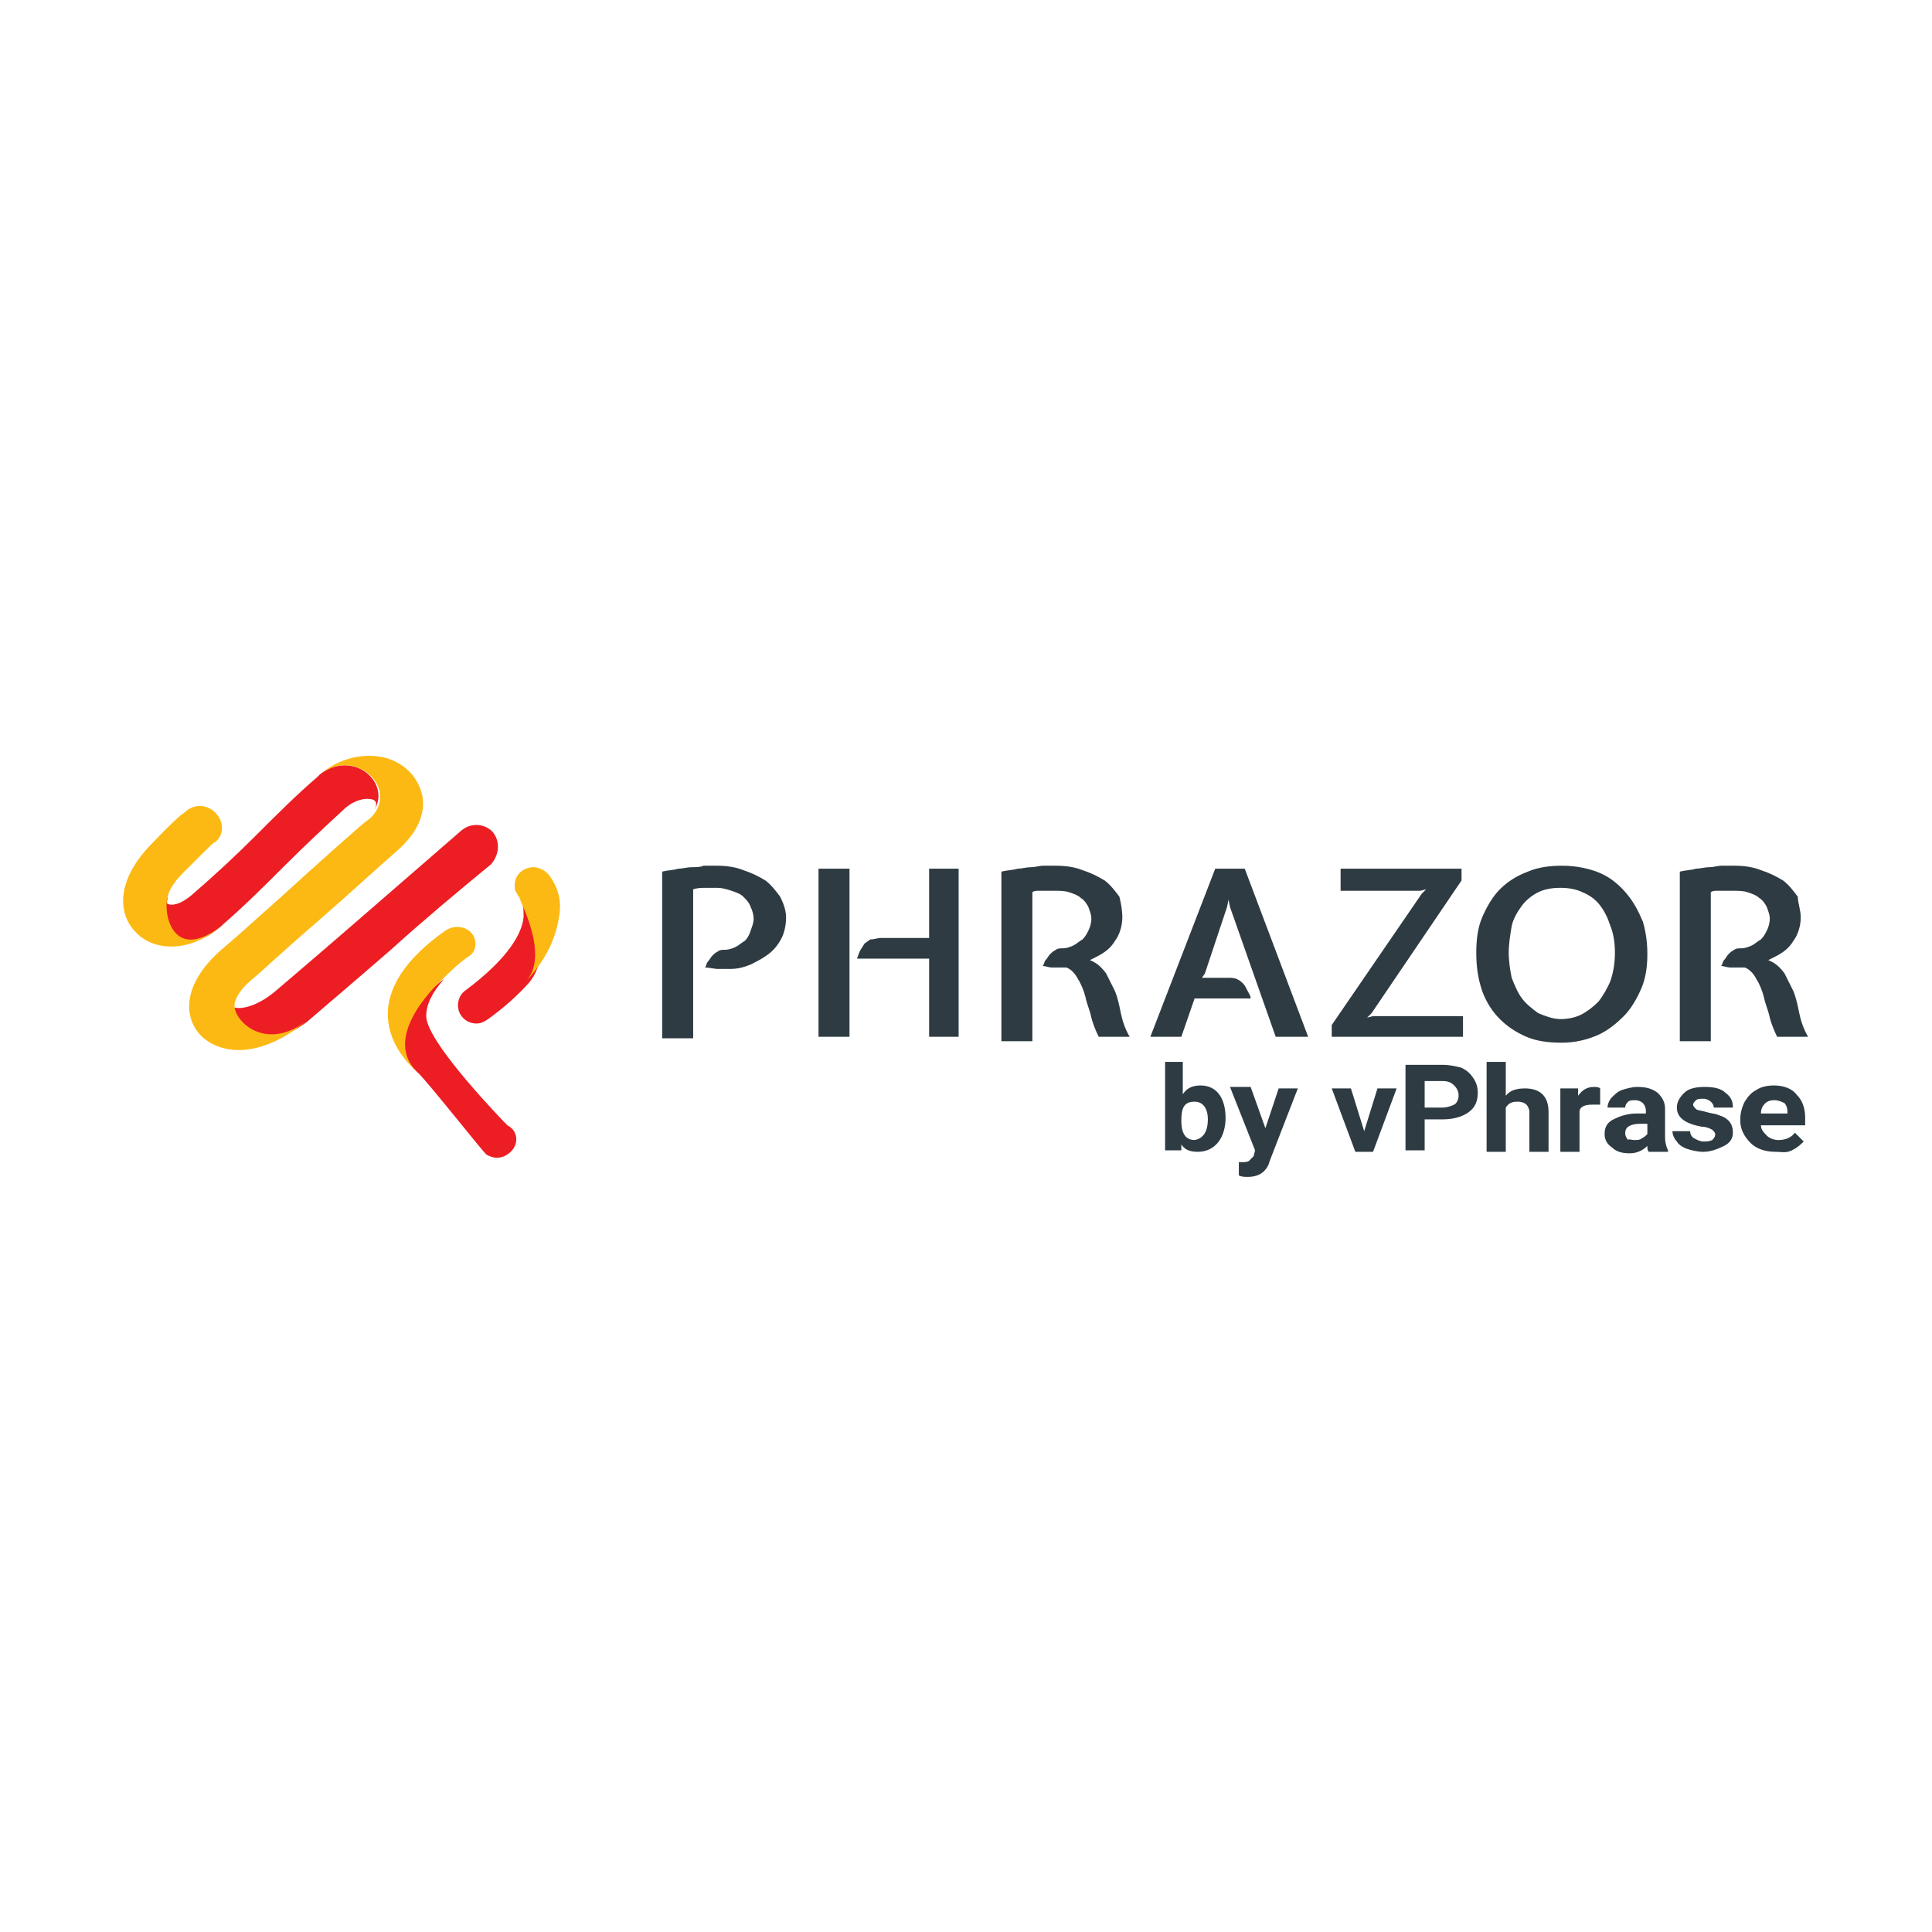 <svg xmlns="http://www.w3.org/2000/svg" id="Layer_1" x="0" y="0" style="enable-background:new 0 0 131 131" version="1.1" viewBox="0 0 131 131" xml:space="preserve"><style>.st0{fill:#2e3b42}.st1{fill:#ed1d24}.st2{fill:#fdb913}</style><path d="M53.3 62.2c0 .5-.1 1-.3 1.4-.2.4-.5.8-.9 1.1-.4.3-.8.5-1.2.7-.5.2-.9.3-1.4.3h-.8c-.3 0-.6-.1-.9-.1.1-.1.1-.3.2-.4.1-.1.2-.3.3-.4.1-.1.2-.2.4-.3.1-.1.3-.1.5-.1s.5-.1.7-.2c.2-.1.4-.3.6-.4.2-.2.3-.4.4-.7.1-.3.2-.5.2-.8 0-.3-.1-.6-.2-.8-.1-.3-.3-.5-.5-.7-.2-.2-.5-.3-.8-.4-.3-.1-.6-.2-1-.2h-.8c-.2 0-.5 0-.8.1v10.1h-2.1V59.1c.4-.1.8-.1 1.1-.2.3 0 .6-.1.9-.1.3 0 .6 0 .8-.1h.9c.7 0 1.3.1 1.8.3.6.2 1 .4 1.5.7.4.3.7.7 1 1.1.2.4.4.9.4 1.4M55.5 58.9h2.1v11.4h-2.1V58.9zm4.2 4.7H63v-4.7h2v11.4h-2V65h-4.9c.1-.2.1-.3.2-.5s.2-.3.3-.5c.1-.1.3-.2.4-.3.3 0 .5-.1.7-.1M76.1 62.2c0 .6-.2 1.2-.5 1.6-.3.5-.7.8-1.3 1.1l-.4.2c.5.2.8.5 1.1.9l.6 1.2c.2.5.3 1 .4 1.5.1.5.3 1.1.6 1.6h-2.1c-.2-.4-.4-.9-.5-1.3-.1-.5-.3-.9-.4-1.4-.1-.4-.3-.9-.5-1.2-.2-.4-.5-.7-.8-.8h-1c-.2 0-.4-.1-.6-.1.1-.1.1-.3.2-.4.1-.1.2-.3.3-.4.1-.1.2-.2.4-.3.1-.1.3-.1.5-.1s.5-.1.7-.2c.2-.1.4-.3.6-.4.2-.2.3-.4.4-.6.1-.2.2-.5.2-.8 0-.3-.1-.5-.2-.8-.1-.2-.3-.5-.5-.6-.2-.2-.5-.3-.8-.4-.3-.1-.6-.1-1-.1h-1.1c-.1 0-.3 0-.4.1v10.1h-2.1V59.1c.4-.1.8-.1 1.1-.2.3 0 .6-.1.9-.1.3 0 .6-.1.8-.1h.9c.7 0 1.3.1 1.8.3.6.2 1 .4 1.5.7.4.3.7.7 1 1.1.1.4.2.9.2 1.4M82.4 58.9h2l4.3 11.4h-2.2l-3.1-8.8-.1-.5-.1.5-1.5 4.5-.2.3h1.8c.2 0 .4 0 .6.1.2.1.3.2.4.3.1.1.2.3.3.5.1.2.2.3.2.5H81l-.9 2.6H78l4.4-11.4zM90.9 60.4v-1.5h8.2v.8l-6.1 9-.3.3.4-.1h6.1v1.4h-8.9v-.8l6.1-8.9.3-.3-.4.1zM100.1 64.6c0-.9.1-1.7.4-2.4.3-.7.7-1.4 1.2-1.9s1.1-.9 1.9-1.2c.7-.3 1.5-.4 2.3-.4 1 0 1.9.2 2.6.5.7.3 1.3.8 1.8 1.4.5.6.8 1.2 1.1 1.9.2.7.3 1.4.3 2.2 0 .8-.1 1.6-.4 2.3-.3.7-.7 1.4-1.2 1.9s-1.1 1-1.8 1.3c-.7.3-1.5.5-2.4.5-.9 0-1.7-.1-2.4-.4-.7-.3-1.3-.7-1.8-1.2s-.9-1.1-1.2-1.9c-.3-.9-.4-1.7-.4-2.6m2.2 0c0 .6.1 1.2.2 1.7.2.5.4 1 .7 1.4.3.4.7.7 1.1 1 .5.2 1 .4 1.5.4s1-.1 1.4-.3c.4-.2.8-.5 1.2-.9.3-.4.6-.9.8-1.4.2-.6.3-1.2.3-1.9s-.1-1.3-.3-1.8c-.2-.6-.4-1-.7-1.4-.3-.4-.7-.7-1.2-.9-.4-.2-.9-.3-1.5-.3s-1.1.1-1.5.3c-.4.2-.8.5-1.1.9-.3.4-.6.9-.7 1.4-.1.6-.2 1.2-.2 1.8M122.1 62.2c0 .6-.2 1.2-.5 1.6-.3.5-.7.8-1.3 1.1l-.4.2c.5.2.8.5 1.1.9l.6 1.2c.2.5.3 1 .4 1.5.1.5.3 1.1.6 1.6h-2.1c-.2-.4-.4-.9-.5-1.3-.1-.5-.3-.9-.4-1.4-.1-.4-.3-.9-.5-1.2-.2-.4-.5-.7-.8-.8h-1c-.2 0-.4-.1-.6-.1.1-.1.1-.3.2-.4.1-.1.2-.3.3-.4.1-.1.2-.2.4-.3.1-.1.3-.1.5-.1s.5-.1.7-.2c.2-.1.4-.3.6-.4.2-.2.3-.4.4-.6.1-.2.2-.5.2-.8 0-.3-.1-.5-.2-.8-.1-.2-.3-.5-.5-.6-.2-.2-.5-.3-.8-.4-.3-.1-.6-.1-1-.1h-1.1c-.1 0-.3 0-.4.1v10.1h-2.1V59.1c.4-.1.8-.1 1.1-.2.3 0 .6-.1.9-.1.3 0 .6-.1.8-.1h.9c.7 0 1.3.1 1.8.3.6.2 1 .4 1.5.7.4.3.7.7 1 1.1 0 .4.2.9.2 1.4" class="st0"/><path d="m21.7 52.5-.2.2c-1.4 1.2-2.7 2.5-4.2 4-1.3 1.3-2.7 2.6-4.2 3.9-.9.8-1.5.8-1.7.7-.1 0-.1-.2 0-.5-.9 1.2.3 4.8 3.6 2l.1-.1c1.5-1.3 2.9-2.7 4.2-4 1.4-1.4 2.8-2.7 4.1-3.9.7-.6 1.4-.7 1.8-.6.1 0 .3.1.3.3 0 .1 0 .2-.1.4 1.1-1.9-1.5-4.1-3.7-2.4M33.4 56.4c-.6-.6-1.5-.6-2.1-.1-2.2 1.9-4.6 4-6.8 5.9-2.3 2-4.3 3.7-5.7 4.9-1.6 1.4-2.8 1.3-2.9 1.2-.3.9 1.4 3.6 4.9 1 1.4-1.2 3.4-2.9 5.7-4.9 2.1-1.9 4.6-4 6.8-5.8.6-.7.6-1.6.1-2.2" class="st1"/><path d="M11.4 60.7c.1-.4.4-.9 1-1.5 2.1-2.1 2.1-2.1 2.2-2.1.6-.5.6-1.4 0-2-.6-.6-1.5-.6-2.1 0-.1.1-.2 0-2.3 2.2-2.4 2.5-2.2 4.8-.9 6 1.2 1.2 3.6 1.3 5.7-.5-3.4 2.6-4-1.1-3.6-2.1M15.9 68.2c0-.1 0-.8 1.2-1.8.5-.4 2.2-2 4.3-3.8 2.3-2 4.8-4.3 5.4-4.8 2-1.7 2-3.2 1.8-4-.3-1.1-1.1-2-2.4-2.4-1.5-.4-3.2 0-4.5 1.1 2.2-1.7 4.8.5 3.9 2.3-.1.2-.3.6-.8.9-.6.5-3.1 2.7-5.5 4.9-2 1.8-3.8 3.4-4.3 3.8-2.6 2.3-2.6 4.5-1.4 5.8.6.6 1.5 1 2.6 1 1.3 0 2.9-.6 4.5-1.9-2.8 2-4.8-.1-4.8-1.1" class="st2"/><path d="M28.3 72.7c.5.4 4.6 5.6 4.7 5.6.2.1.4.2.7.2.4 0 .8-.2 1.1-.6.4-.6.2-1.3-.4-1.6 0 0-5.5-5.6-5.5-7.4 0-.8.4-1.6 1.2-2.5-.1 0-4.8 3.6-1.8 6.3" class="st1"/><path d="M32 63.3c-.4-.5-1.2-.6-1.8-.2-2.7 1.9-4 3.9-3.9 5.9.1 1.7 1.2 3 2 3.7-2.6-2.5 1.7-6.3 1.7-6.3.5-.5 1-1 1.7-1.5.6-.3.7-1.1.3-1.6" class="st2"/><path d="M35.4 61.2c.1.3.1.6.1 1-.1 1-.9 2.7-4 5-.5.4-.6 1.2-.2 1.7.2.3.6.5 1 .5.3 0 .5-.1.8-.3 1.1-.8 2-1.6 2.8-2.5 1.6-2 .1-4.6-.5-5.4" class="st1"/><path d="m37.2 59.3-.1-.1c-.2-.2-.6-.4-.9-.4-.7 0-1.3.5-1.3 1.2 0 .2 0 .4.1.5 0 0 .1.1.1.2.1.1.2.3.2.4.5 1.1 1.7 3.9.4 5.4 1.3-1.4 2-2.9 2.2-4.3.3-1.5-.4-2.5-.7-2.9" class="st2"/><path d="m85.8 76.5.9-2.7H88l-1.9 4.9-.1.3c-.3.6-.8.8-1.4.8-.2 0-.4 0-.6-.1v-.9h.2c.2 0 .4 0 .5-.1l.3-.3.1-.4-1.7-4.3h1.4l1 2.8zM92.5 76.7l.9-2.9h1.3l-1.6 4.3h-1.2l-1.6-4.3h1.3l.9 2.9zM96.6 76v2h-1.3v-5.8h2.5c.5 0 .9.1 1.3.2.4.2.6.4.8.7.2.3.3.6.3 1 0 .6-.2 1-.6 1.3-.4.3-1 .5-1.8.5h-1.2zm0-.9h1.2c.3 0 .6-.1.8-.2.2-.1.3-.4.3-.6 0-.3-.1-.5-.3-.7-.2-.2-.4-.3-.8-.3h-1.2v1.8zM102.1 74.3c.3-.4.8-.5 1.3-.5 1 0 1.6.5 1.6 1.6v2.7h-1.3v-2.7c0-.2-.1-.4-.2-.5-.1-.1-.3-.2-.6-.2-.4 0-.6.1-.8.4v3h-1.3V72h1.3v2.3zM108.5 74.9h-.5c-.5 0-.8.1-.9.4v2.8h-1.3v-4.3h1.2v.5c.3-.4.6-.6 1.1-.6.1 0 .3 0 .4.1v1.1zM111.8 78.1c-.1-.1-.1-.2-.1-.4-.3.3-.7.5-1.2.5s-.9-.1-1.2-.4c-.3-.2-.5-.5-.5-.9 0-.5.2-.8.6-1 .4-.2.9-.4 1.6-.4h.6v-.2c0-.2-.1-.4-.2-.5-.1-.1-.3-.2-.5-.2s-.4 0-.5.1c-.1.1-.2.2-.2.4H109c0-.2.1-.5.3-.7.2-.2.4-.4.7-.5.3-.1.7-.2 1-.2.6 0 1 .1 1.4.4.3.3.5.6.5 1.1v1.9c0 .4.1.7.2.9v.1h-1.3zm-1-.8c.2 0 .4 0 .5-.1.2-.1.3-.2.4-.3v-.7h-.5c-.6 0-1 .2-1 .6v.1c0 .1.1.3.2.4 0-.1.2 0 .4 0zM116.3 76.9c0-.1-.1-.2-.2-.3-.2-.1-.4-.2-.7-.2-1.1-.2-1.7-.6-1.7-1.3 0-.4.2-.7.5-1s.8-.4 1.4-.4c.6 0 1.1.1 1.4.4.4.3.5.6.5 1h-1.3c0-.2-.1-.3-.2-.4-.1-.1-.3-.2-.5-.2s-.4 0-.5.1c-.1.1-.2.2-.2.3 0 .1.1.2.2.3.1.1.4.1.7.2.3.1.6.1.8.2.7.2 1 .6 1 1.2 0 .4-.2.7-.6.9-.4.2-.9.4-1.4.4-.4 0-.8-.1-1.1-.2s-.6-.3-.7-.5c-.2-.2-.3-.5-.3-.7h1.2c0 .2.1.4.3.5s.4.2.6.2c.2 0 .4 0 .6-.1.2-.2.2-.3.2-.4zM120.4 78.1c-.7 0-1.3-.2-1.7-.6-.4-.4-.7-.9-.7-1.5v-.1c0-.4.1-.8.3-1.2.2-.3.4-.6.8-.8.3-.2.7-.3 1.2-.3.6 0 1.2.2 1.5.6.4.4.6.9.6 1.6v.5h-3c0 .3.2.5.4.7.2.2.5.3.8.3.5 0 .9-.2 1.1-.5l.6.6c-.2.2-.4.4-.8.6s-.7.1-1.1.1zm-.1-3.5c-.3 0-.5.1-.6.2-.2.2-.3.4-.3.7h1.8v-.1c0-.3-.1-.5-.2-.6-.2-.1-.4-.2-.7-.2z" class="st0"/><path d="M78 70.4h44.6v1.9H78z" style="fill:none"/><g><path d="M79 72h1.2v2.2c.2-.3.5-.6 1.2-.6 1.2 0 1.7 1 1.7 2.2 0 1.2-.6 2.3-1.9 2.3-.6 0-.9-.2-1.1-.5v.4H79v-6zm2.9 3.9c0-.7-.3-1.2-.9-1.2-.7 0-.9.4-.9 1.3 0 .7.2 1.3.9 1.3.6-.1.9-.6.9-1.4z" class="st0"/></g></svg>